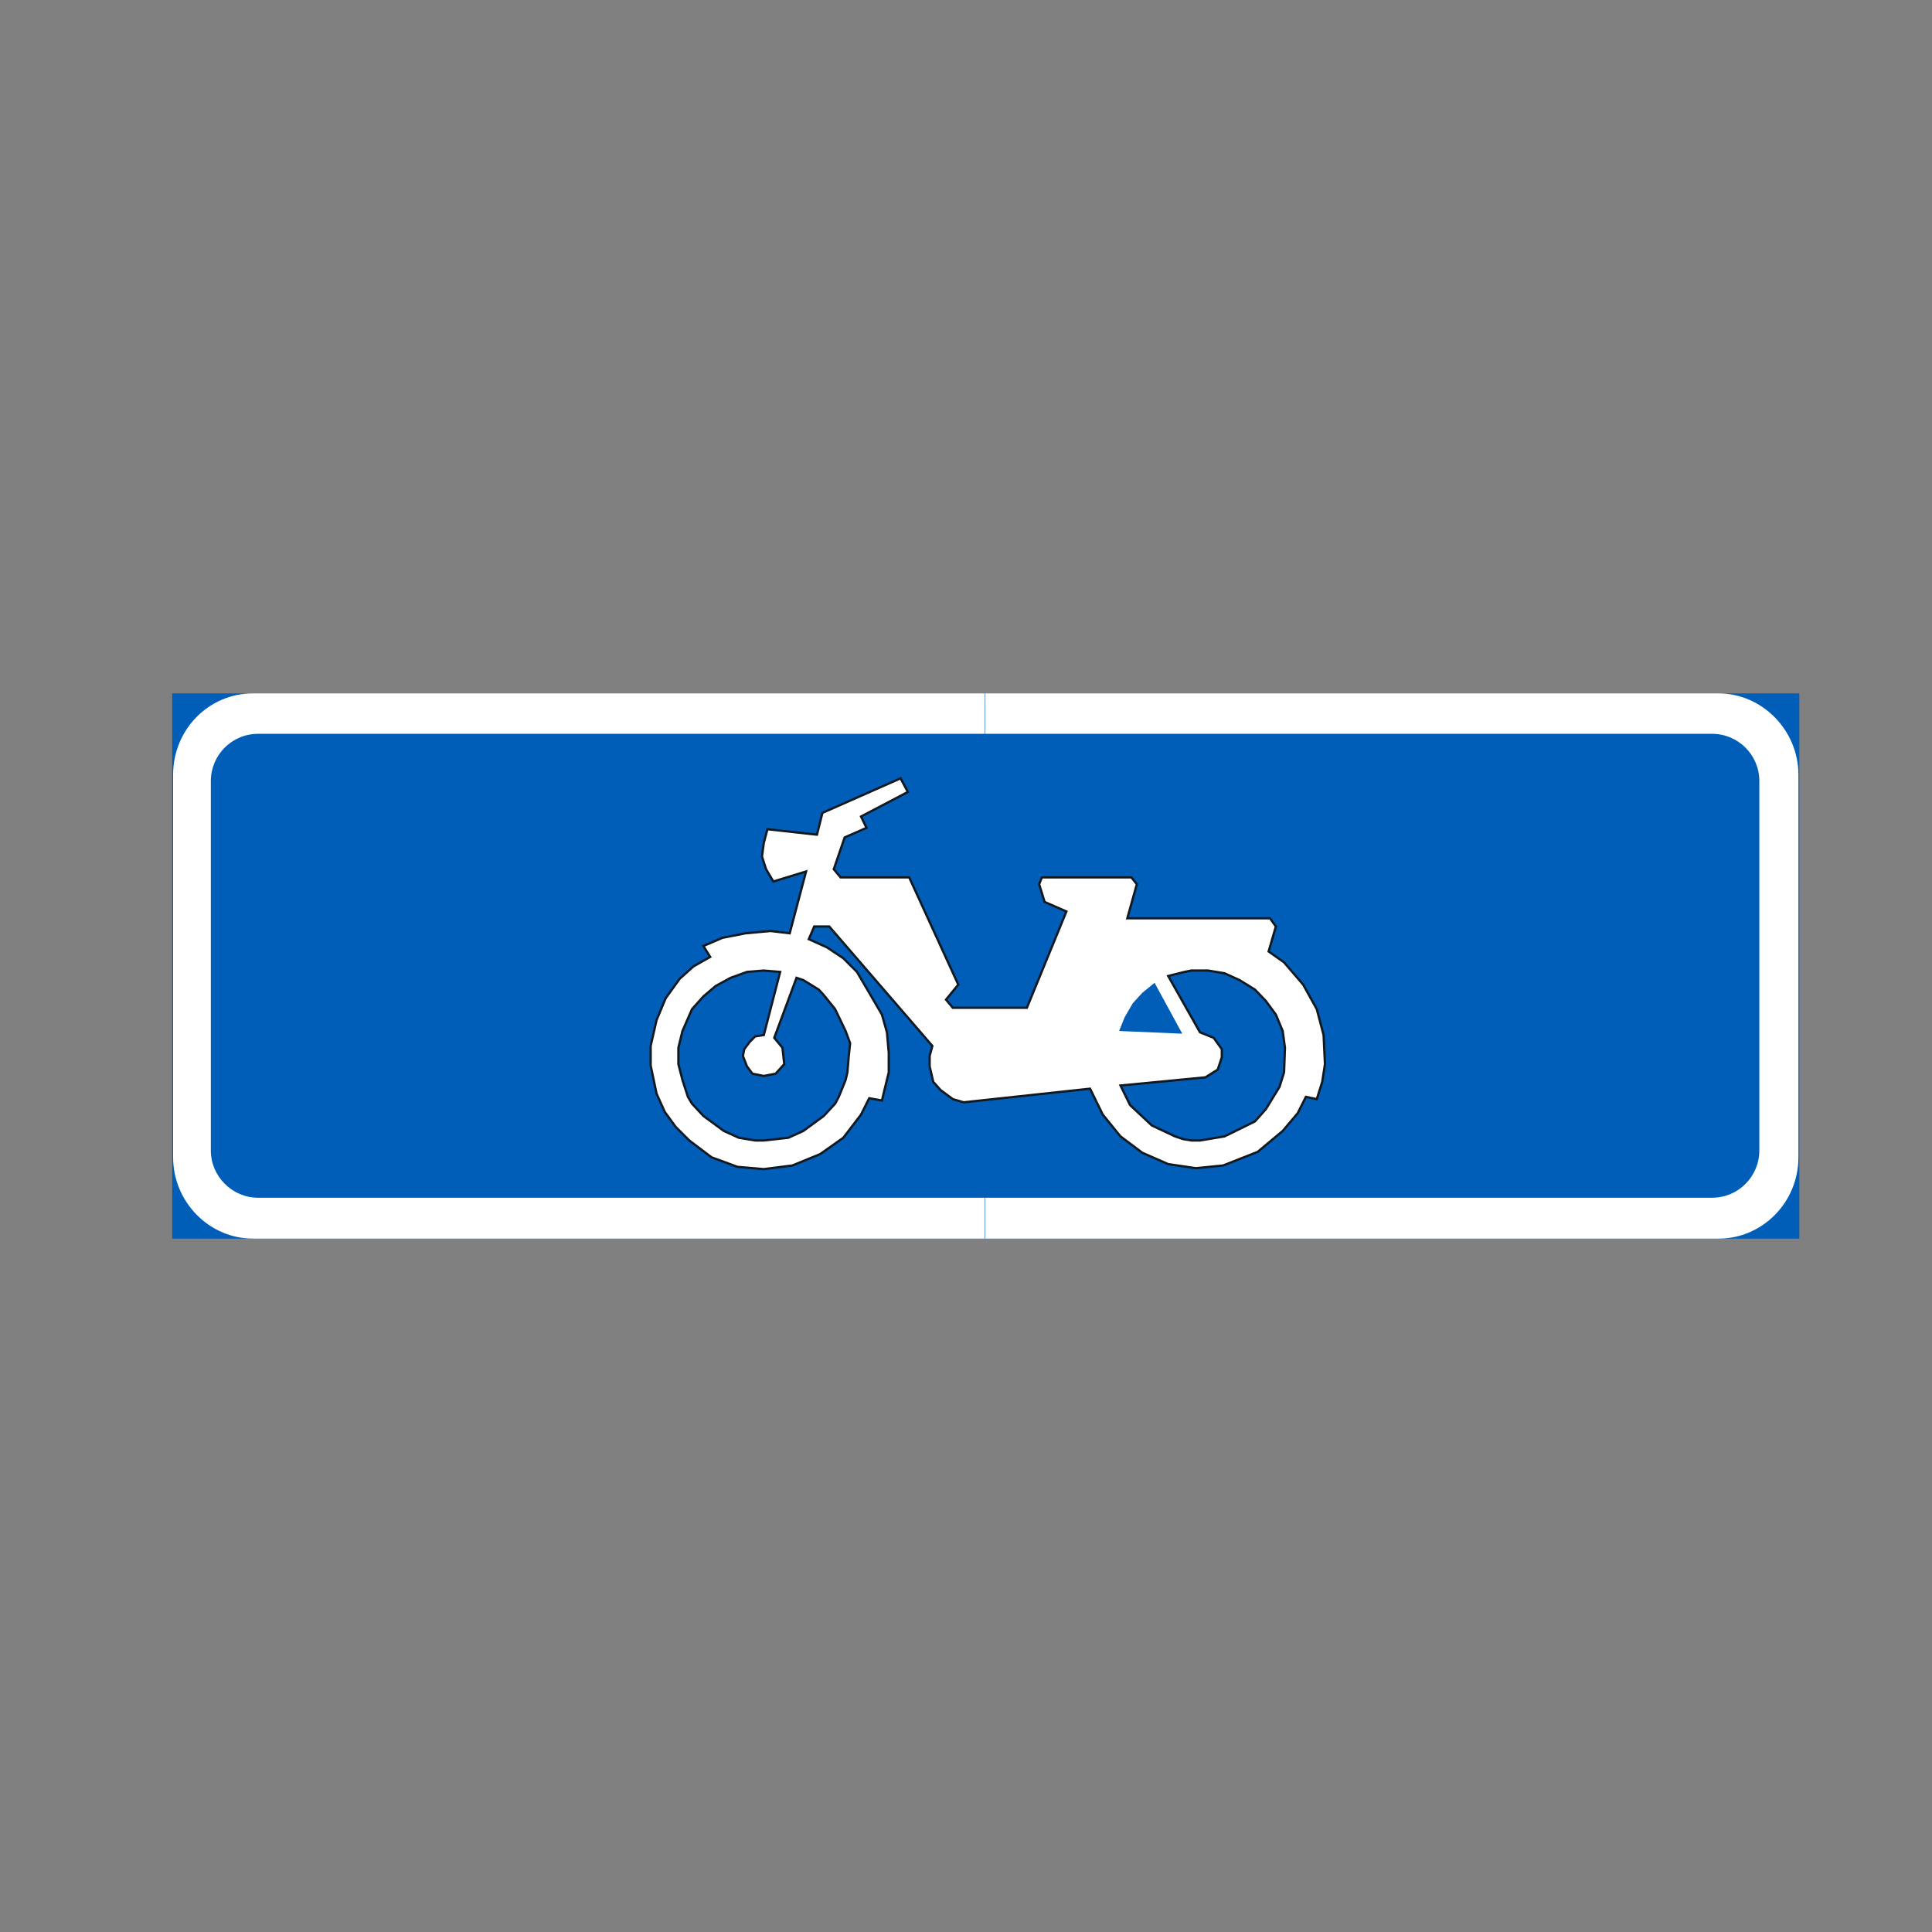 <?xml version="1.0" encoding="UTF-8"?>
<svg id="Layer_1" data-name="Layer 1" xmlns="http://www.w3.org/2000/svg" version="1.1" viewBox="0 0 425.2 425.2">
  <rect x="0" y="0" width="425.2" height="425.2" fill="#808080" stroke="none"/>
  <defs>
    <style>
      .cls-1, .cls-2, .cls-3, .cls-4 {
        fill-rule: evenodd;
      }

      .cls-1, .cls-5, .cls-3 {
        stroke-width: 0px;
      }

      .cls-1, .cls-4 {
        fill: #fff;
      }

      .cls-2, .cls-5, .cls-3 {
        fill: #005eb8;
      }

      .cls-2, .cls-4 {
        stroke: #101820;
        stroke-miterlimit: 10;
        stroke-width: .5px;
      }
    </style>
  </defs>
  <rect class="cls-5" x="37.9" y="152.6" width="358.1" height="120"/>
  <path class="cls-1" d="M216.7,152.6h161.5c9.6,0,17.6,8.1,17.6,17.9v84.2c0,9.9-7.9,17.9-17.6,17.9h-161.5v-9h160.1c5.8,0,10.4-4.7,10.4-10.4v-81.3c0-5.8-4.7-10.4-10.4-10.4h-160.1v-8.9ZM55.7,152.6h161.1v8.9H56.8c-5.8,0-10.4,4.7-10.4,10.4v81.3c0,5.7,4.7,10.4,10.4,10.4h160v9H55.7c-9.7,0-17.6-8.1-17.6-17.9v-84.2c0-9.9,7.8-17.9,17.6-17.9Z"/>
  <polygon class="cls-4" points="178 206.7 182 208.5 185.6 210.9 188.6 213.9 191.3 218.5 194.1 223.3 195.2 227.2 195.6 231.7 195.6 236 194.6 240.1 194.1 242.2 191.3 241.7 189.5 245.3 185.6 250.4 180.5 254 174.4 256.5 168.1 257.3 162.3 256.8 156.6 254.7 151.7 251 148.7 248 146.3 244.7 144.5 240.7 143.2 234.5 143.2 230.2 144.5 224.5 146.5 219.7 149.6 215.4 152.6 212.7 156.3 210.6 154.8 208.2 159 206.4 164.1 205.4 169.6 204.9 173.8 205.4 177.4 191.8 170.2 194 168.6 191.3 167.7 188.5 168.1 185.5 168.9 182.5 179.8 183.7 181 178.9 198.2 171.3 199.8 174.3 189.5 179.7 190.7 182.2 185.9 184.3 183.5 191.3 185 193.1 200.1 193.1 210.9 216.7 208.2 220 209.7 221.8 226 221.8 234.7 200.6 229.9 198.5 228.7 194.6 229.3 193.1 249 193.1 250.2 194.6 248.1 202.1 279.5 202.1 280.8 203.9 279.2 209.4 282.6 211.8 286.8 216.7 289.8 222.1 291.3 227.8 291.6 234.2 291 238.1 289.8 241.9 287.4 241.4 285.6 245 282.3 248.9 276.8 253.5 269.2 256.5 263.2 257.1 257.1 256.2 251.4 253.7 246.6 250.1 242.7 245.3 239.9 239.6 212.1 242.6 209.7 241.9 207 239.9 205.4 238.1 204.6 234.7 204.6 232.4 205.2 230.2 182.5 203.9 179.2 203.9 178 206.7"/>
  <polygon class="cls-3" points="246.3 226.9 247.5 223.9 249.3 220.8 251.4 218.5 254.1 216.3 260.2 227.5 246.3 226.9"/>
  <polygon class="cls-2" points="171.7 213.9 168.1 213.6 164.4 213.9 160.8 215.2 157.5 217 154.8 219.3 152.3 222.1 150.2 226.9 149.3 230.6 149.3 234.2 150.2 237.7 151.4 241.4 152.3 242.9 154.8 245.6 159.3 248.9 162.6 250.4 166.2 251 168.1 251 173.5 250.4 176.8 248.9 181.3 245.6 183.8 242.9 184.6 241.4 186.1 237.7 186.5 236 186.8 232.4 187.1 229.6 186.1 226.9 183.8 222.1 181.3 219 180.2 217.8 176.8 215.7 175.3 215.2 170.4 228.4 172.2 230.6 172.6 234.2 170.7 236.3 168.1 236.8 165.6 236.3 164.4 234.7 163.5 232.4 163.8 230.9 165 229.3 166.2 228.1 168.1 227.8 171.7 213.9"/>
  <polygon class="cls-2" points="246.6 238.9 248.7 243.2 253.5 247.7 258.6 250.1 260.4 250.7 262.2 251 264.1 251 269.5 250.1 276.2 246.8 278.6 244.1 281.6 239.2 282.6 236 282.8 230.6 282.3 226.9 280.8 223.3 278.6 220.3 276.2 217.8 272.8 215.7 269.5 214.2 265.9 213.6 262.2 213.6 260.7 213.9 257.1 214.8 264.1 227.2 267.1 228.4 268.9 230.9 268.9 232.7 268 235.4 265.3 237.1 246.6 238.9"/>
</svg>